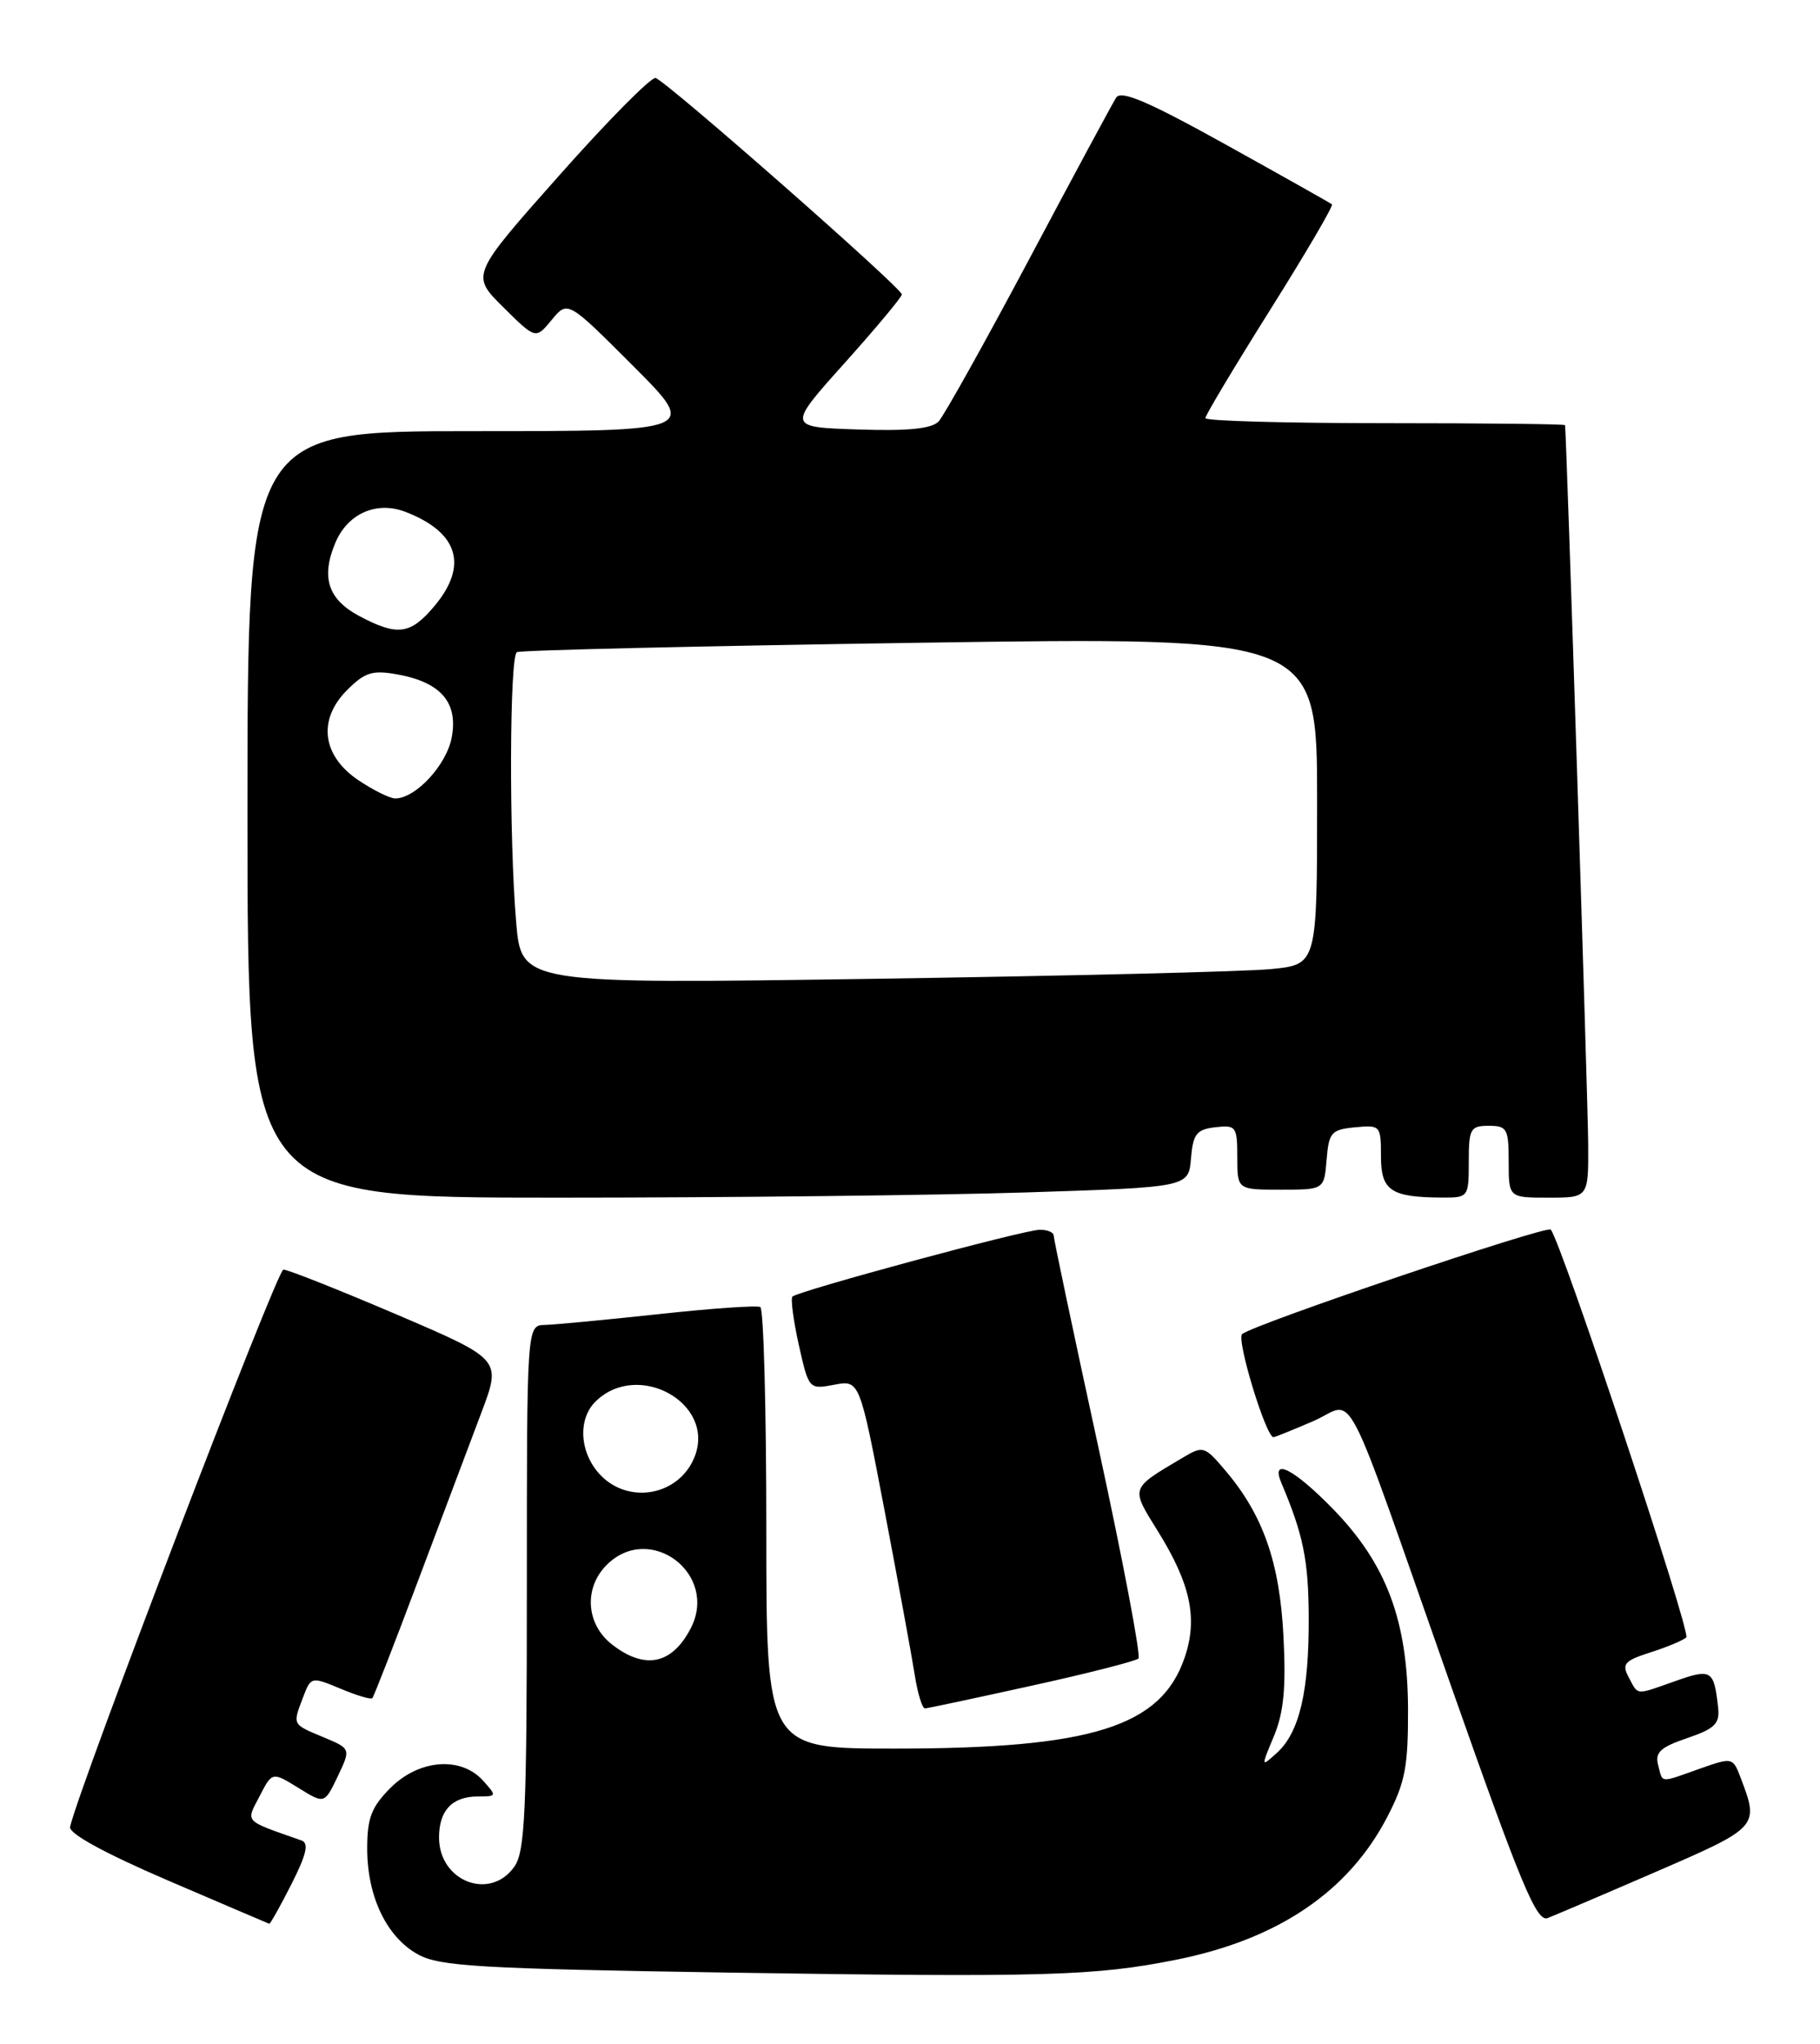 <?xml version="1.0" encoding="UTF-8" standalone="no"?>
<!DOCTYPE svg PUBLIC "-//W3C//DTD SVG 1.1//EN" "http://www.w3.org/Graphics/SVG/1.1/DTD/svg11.dtd" >
<svg xmlns="http://www.w3.org/2000/svg" xmlns:xlink="http://www.w3.org/1999/xlink" version="1.1" viewBox="0 0 228 256">
 <g >
 <path fill="currentColor"
d=" M 147.38 245.44 C 160.12 242.88 168.93 236.92 173.79 227.56 C 176.04 223.23 176.41 221.27 176.39 214.00 C 176.34 202.94 173.68 195.86 166.99 188.99 C 162.06 183.93 159.13 182.46 160.53 185.75 C 163.26 192.19 163.92 195.41 163.95 202.50 C 164.00 211.82 162.79 216.97 159.97 219.53 C 157.96 221.35 157.96 221.34 159.59 217.44 C 160.81 214.51 161.12 211.41 160.79 205.02 C 160.33 195.74 158.26 189.80 153.57 184.25 C 150.90 181.09 150.74 181.04 148.16 182.57 C 141.53 186.50 141.62 186.25 145.05 191.77 C 149.16 198.38 150.08 202.73 148.40 207.62 C 145.44 216.28 136.75 219.00 112.05 219.00 C 96.00 219.00 96.00 219.00 96.00 191.56 C 96.00 176.47 95.66 163.93 95.25 163.70 C 94.84 163.47 89.10 163.87 82.50 164.59 C 75.90 165.30 69.49 165.91 68.25 165.94 C 66.00 166.00 66.00 166.00 66.00 198.78 C 66.00 226.83 65.78 231.88 64.44 233.78 C 61.41 238.11 55.00 235.64 55.00 230.13 C 55.00 226.75 56.65 225.00 59.85 225.00 C 62.25 225.00 62.26 224.95 60.50 223.00 C 57.73 219.94 52.49 220.35 48.92 223.92 C 46.53 226.32 46.00 227.69 46.00 231.52 C 46.00 237.54 48.45 242.64 52.38 244.79 C 55.10 246.28 60.14 246.57 91.50 247.06 C 130.98 247.66 137.17 247.48 147.38 245.44 Z  M 36.51 235.98 C 38.39 232.27 38.72 230.84 37.78 230.51 C 30.44 227.93 30.79 228.30 32.52 224.96 C 34.10 221.90 34.10 221.90 37.38 223.92 C 40.65 225.95 40.65 225.95 42.31 222.48 C 43.96 219.01 43.96 219.01 40.48 217.56 C 36.57 215.92 36.64 216.07 37.98 212.54 C 38.95 209.99 39.01 209.98 42.64 211.49 C 44.66 212.34 46.46 212.88 46.64 212.69 C 46.82 212.51 49.41 205.87 52.39 197.93 C 55.38 189.99 58.94 180.52 60.32 176.88 C 62.82 170.25 62.82 170.25 49.66 164.62 C 42.42 161.53 36.05 159.00 35.50 159.01 C 34.69 159.03 9.78 224.11 8.78 228.81 C 8.60 229.64 13.12 232.11 21.00 235.50 C 27.88 238.45 33.60 240.90 33.73 240.94 C 33.86 240.97 35.11 238.74 36.51 235.98 Z  M 207.50 234.41 C 220.30 228.87 220.39 228.77 218.08 222.71 C 217.08 220.08 217.05 220.07 212.91 221.53 C 207.82 223.33 208.33 223.38 207.72 221.05 C 207.31 219.48 208.02 218.82 211.36 217.69 C 214.82 216.51 215.46 215.88 215.24 213.89 C 214.72 209.15 214.40 208.95 209.92 210.53 C 204.79 212.34 205.27 212.38 204.04 210.08 C 203.14 208.40 203.49 208.00 206.76 206.95 C 208.81 206.30 210.84 205.45 211.25 205.08 C 211.88 204.51 195.59 155.53 194.27 154.00 C 193.77 153.43 156.94 165.89 155.61 167.09 C 154.86 167.75 158.59 180.00 159.54 180.00 C 159.70 180.00 161.92 179.11 164.47 178.01 C 170.00 175.64 167.75 171.31 181.96 211.67 C 190.53 236.01 192.50 240.74 193.87 240.23 C 194.77 239.88 200.90 237.27 207.50 234.41 Z  M 129.26 211.12 C 136.28 209.58 142.29 208.04 142.62 207.72 C 142.94 207.39 140.69 195.51 137.61 181.31 C 134.52 167.11 132.00 155.16 132.00 154.75 C 132.00 154.34 131.21 154.01 130.25 154.02 C 128.28 154.03 99.98 161.69 99.27 162.39 C 99.03 162.64 99.39 165.36 100.07 168.44 C 101.32 174.00 101.34 174.03 104.51 173.43 C 107.69 172.84 107.69 172.84 110.81 189.17 C 112.52 198.15 114.22 207.41 114.59 209.75 C 114.95 212.09 115.54 213.99 115.88 213.97 C 116.22 213.95 122.24 212.67 129.26 211.12 Z  M 128.70 149.34 C 148.90 148.69 148.90 148.69 149.20 145.09 C 149.46 142.01 149.89 141.46 152.25 141.18 C 154.85 140.88 155.00 141.09 155.00 144.93 C 155.00 149.00 155.00 149.00 160.44 149.00 C 165.88 149.00 165.88 149.00 166.19 145.25 C 166.47 141.83 166.78 141.47 169.75 141.19 C 172.92 140.88 173.00 140.97 173.00 144.82 C 173.00 149.14 174.24 149.96 180.75 149.99 C 183.94 150.00 184.00 149.91 184.00 145.50 C 184.00 141.37 184.20 141.00 186.50 141.00 C 188.80 141.00 189.00 141.37 189.00 145.50 C 189.00 150.00 189.00 150.00 194.00 150.00 C 199.00 150.00 199.00 150.00 198.96 143.25 C 198.92 137.53 196.23 53.98 196.06 53.25 C 196.03 53.11 185.88 53.00 173.50 53.00 C 161.12 53.00 151.00 52.72 151.00 52.37 C 151.00 52.02 154.65 45.92 159.11 38.82 C 163.58 31.71 167.07 25.76 166.86 25.59 C 166.66 25.43 160.68 22.06 153.58 18.12 C 143.89 12.74 140.45 11.26 139.83 12.22 C 139.38 12.92 134.46 22.05 128.91 32.50 C 123.35 42.95 118.25 52.08 117.58 52.79 C 116.71 53.70 113.75 54.00 107.48 53.79 C 98.61 53.50 98.61 53.50 105.78 45.50 C 109.73 41.10 112.96 37.22 112.98 36.88 C 113.01 36.10 83.46 10.13 82.13 9.77 C 81.58 9.62 76.14 15.11 70.05 21.98 C 58.98 34.45 58.98 34.45 63.05 38.48 C 67.11 42.50 67.11 42.50 69.11 40.07 C 71.12 37.63 71.12 37.63 79.30 45.82 C 87.48 54.00 87.48 54.00 59.24 54.00 C 31.00 54.00 31.00 54.00 31.00 102.00 C 31.00 150.00 31.00 150.00 69.75 150.00 C 91.06 150.00 117.59 149.70 128.70 149.34 Z  M 76.63 205.93 C 73.41 203.39 73.12 198.88 76.00 196.00 C 81.40 190.60 90.06 197.12 86.53 203.94 C 84.18 208.48 80.76 209.17 76.63 205.93 Z  M 75.17 184.69 C 72.62 181.97 72.35 177.80 74.57 175.57 C 79.82 170.32 89.60 175.66 87.05 182.37 C 85.18 187.29 78.79 188.53 75.17 184.69 Z  M 64.66 115.47 C 63.76 104.89 63.83 82.22 64.75 81.68 C 65.16 81.43 87.89 80.91 115.25 80.50 C 165.00 79.77 165.00 79.77 165.00 100.29 C 165.00 120.80 165.00 120.80 159.25 121.37 C 156.09 121.69 133.66 122.23 109.41 122.59 C 65.31 123.24 65.31 123.24 64.66 115.47 Z  M 44.90 97.72 C 40.34 94.65 39.77 90.13 43.49 86.42 C 45.72 84.19 46.66 83.90 49.81 84.47 C 55.24 85.46 57.41 87.99 56.59 92.36 C 55.94 95.82 52.07 100.00 49.51 100.00 C 48.84 100.00 46.77 98.97 44.90 97.72 Z  M 44.98 77.14 C 41.10 75.06 40.20 72.33 41.99 68.03 C 43.51 64.35 47.13 62.72 50.74 64.09 C 57.41 66.63 58.71 70.81 54.41 75.92 C 51.41 79.49 49.78 79.70 44.98 77.14 Z "/>
</g>
</svg>